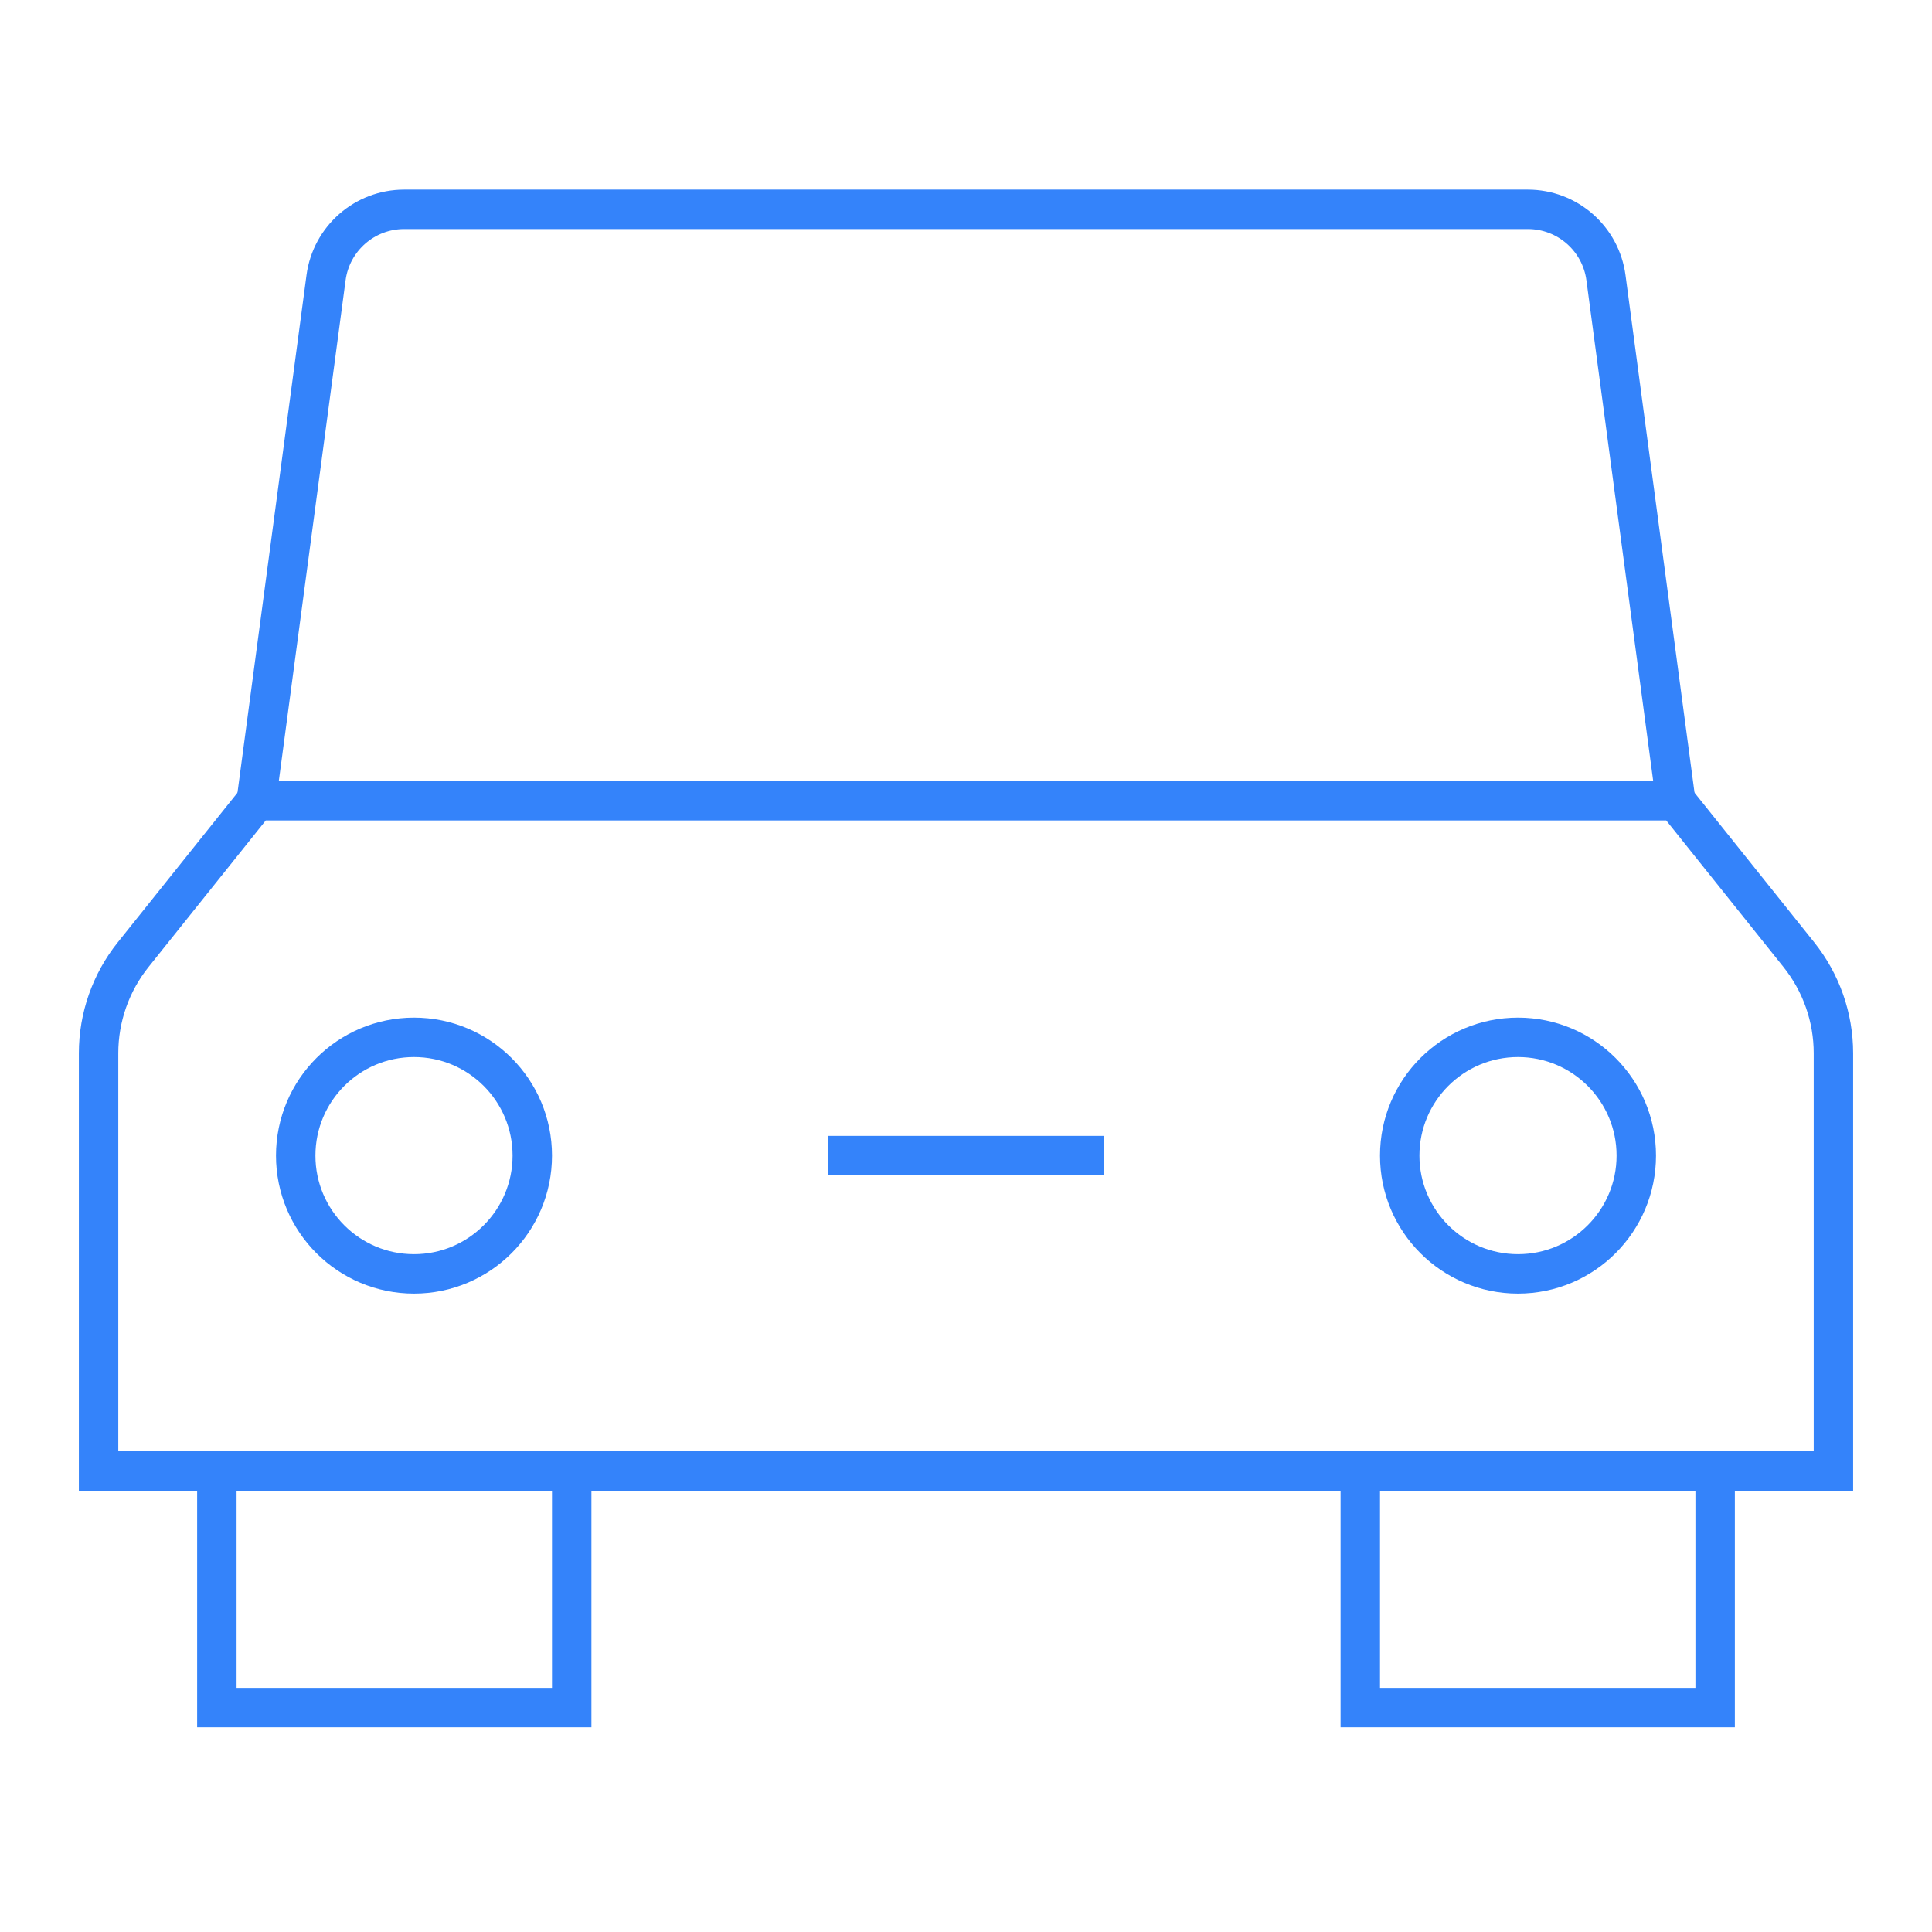 <svg width="49" height="49" viewBox="0 0 49 49" fill="none" xmlns="http://www.w3.org/2000/svg">
    <g clip-path="url(#clip0_245_2842)">
        <path
            d="M42.5 20.309L40.731 7.045C40.599 6.051 39.751 5.309 38.749 5.309H10.251C9.249 5.309 8.401 6.051 8.269 7.045L6.5 20.309"
            stroke="#3483FA" stroke-miterlimit="10" />
        <path d="M14.5 37.309V43.309H5.5V37.309" stroke="#3483FA" stroke-miterlimit="10" stroke-linecap="square" />
        <path d="M43.5 37.309V43.309H34.5V37.309" stroke="#3483FA" stroke-miterlimit="10" stroke-linecap="square" />
        <path
            d="M46.5 37.309H2.5V26.712C2.5 25.804 2.809 24.922 3.377 24.213L6.5 20.309H42.5L45.623 24.213C46.191 24.923 46.5 25.804 46.5 26.712V37.309Z"
            stroke="#3483FA" stroke-miterlimit="10" stroke-linecap="square" />
        <path
            d="M38.5 32.309C40.157 32.309 41.5 30.965 41.5 29.309C41.5 27.652 40.157 26.309 38.5 26.309C36.843 26.309 35.5 27.652 35.5 29.309C35.5 30.965 36.843 32.309 38.5 32.309Z"
            stroke="#3483FA" stroke-miterlimit="10" stroke-linecap="square" />
        <path
            d="M10.5 32.309C12.157 32.309 13.5 30.965 13.5 29.309C13.5 27.652 12.157 26.309 10.5 26.309C8.843 26.309 7.5 27.652 7.5 29.309C7.5 30.965 8.843 32.309 10.5 32.309Z"
            stroke="#3483FA" stroke-miterlimit="10" stroke-linecap="square" />
        <path d="M21.5 29.309H27.5" stroke="#3483FA" stroke-miterlimit="10" stroke-linecap="square" />
    </g>
    <defs>
        <clipPath id="clip0_245_2842">
            <rect width="48" height="48" fill="white" transform="translate(0.5 0.309)" />
        </clipPath>
    </defs>
</svg>